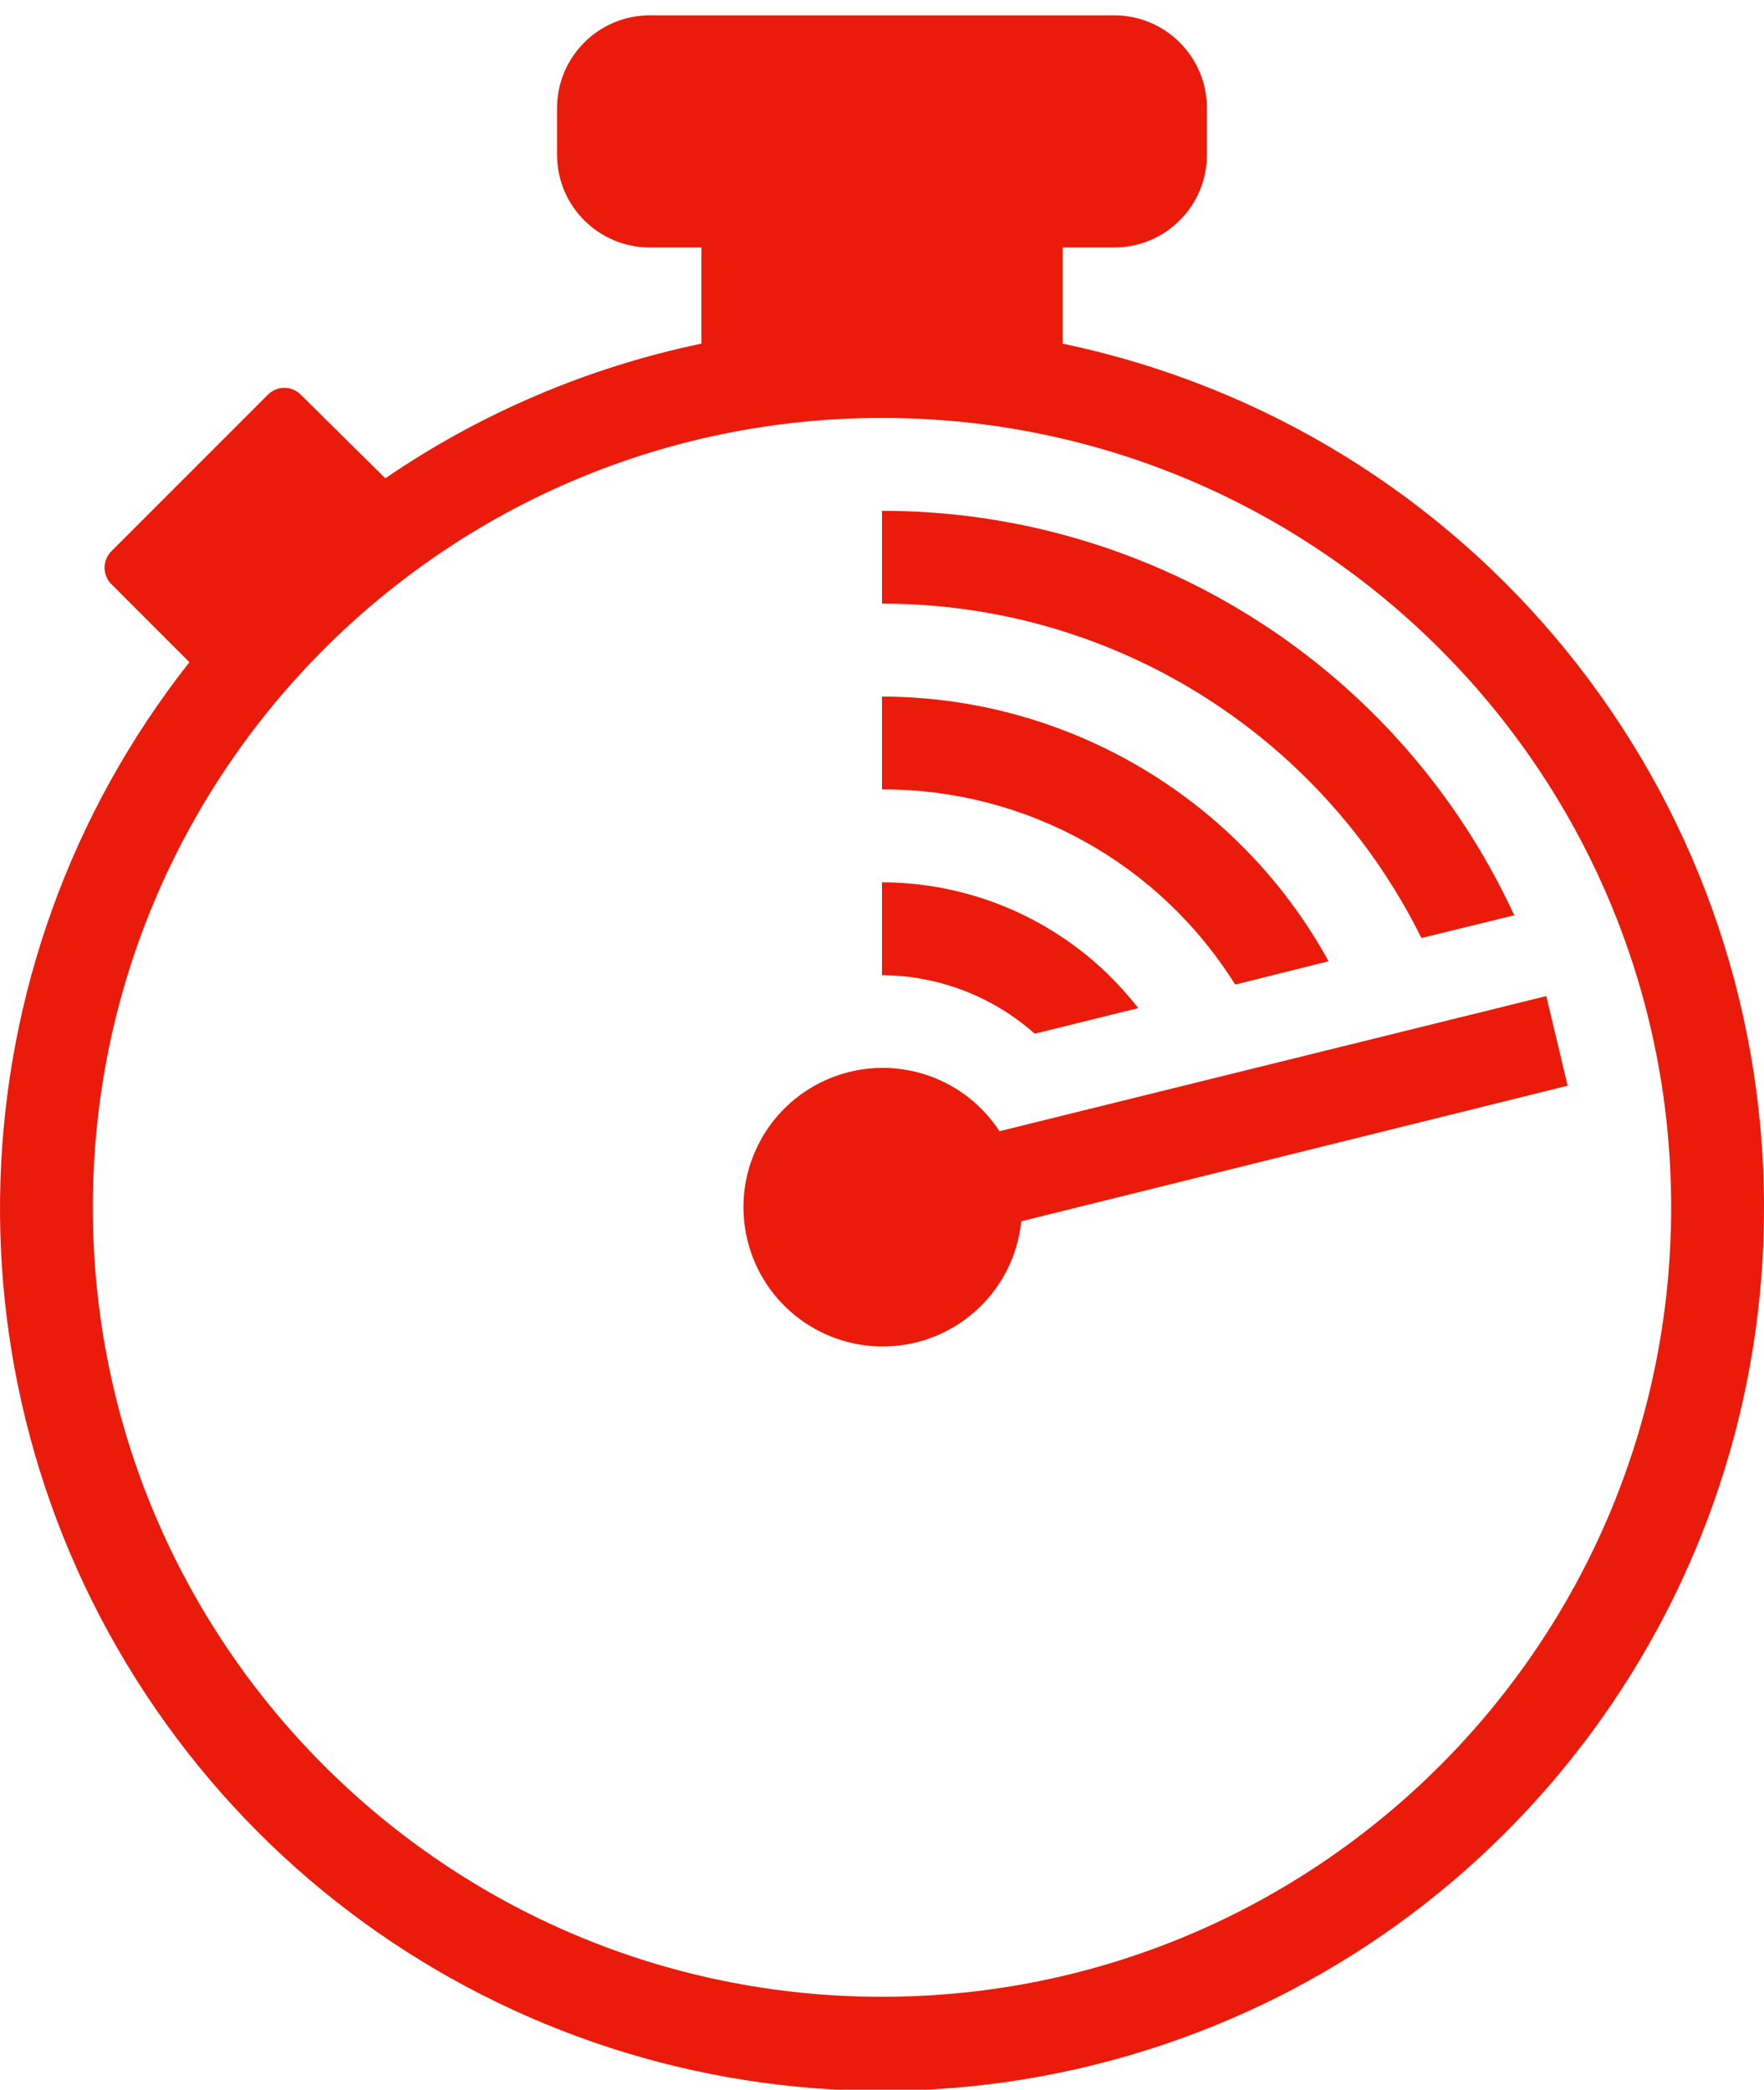 <svg xmlns="http://www.w3.org/2000/svg" width="38" height="45" viewBox="0 0 38 45">
  <path fill="#EA1B0A" fill-rule="evenodd" d="M62.77,49.38 L51,52.3 C50.852,53.754 49.678,54.89 48.22,54.989 C46.762,55.089 45.444,54.123 45.1,52.703 C44.756,51.282 45.485,49.82 46.827,49.242 C48.169,48.663 49.733,49.135 50.53,50.36 L62.31,47.45 L62.77,49.38 Z M67,52 C67.011,60.326 61.599,67.689 53.649,70.165 C45.699,72.64 37.064,69.652 32.346,62.791 C27.627,55.931 27.925,46.798 33.08,40.26 L31.4,38.58 C31.305,38.486 31.252,38.358 31.252,38.225 C31.252,38.092 31.305,37.964 31.4,37.87 L34.77,34.5 C34.864,34.405 34.992,34.352 35.125,34.352 C35.258,34.352 35.386,34.405 35.48,34.5 L37.3,36.3 C39.357,34.894 41.671,33.908 44.11,33.4 L44.11,31.33 L43,31.33 C41.895,31.33 41,30.435 41,29.33 L41,28.33 C41,27.225 41.895,26.33 43,26.33 L53,26.33 C54.105,26.33 55,27.225 55,28.33 L55,29.33 C55,30.435 54.105,31.33 53,31.33 L51.89,31.33 L51.89,33.4 C60.695,35.242 67.001,43.005 67,52 Z M65,52 C65,42.611 57.389,35 48,35 C38.611,35 31,42.611 31,52 C31,61.389 38.611,69 48,69 C57.389,69 65,61.389 65,52 Z M53.52,47.71 C52.197,46.004 50.16,45.004 48,45 L48,47 C49.213,47.007 50.383,47.455 51.29,48.26 L53.52,47.71 Z M59.62,46.2 L61.62,45.71 C59.167,40.399 53.85,36.999 48,37 L48,39 C52.928,38.991 57.434,41.783 59.62,46.2 L59.62,46.2 Z M55.62,47.2 L57.62,46.7 C55.69,43.19 52.005,41.007 48,41 L48,43 C51.087,42.989 53.961,44.573 55.6,47.19 L55.62,47.2 Z" transform="translate(-29 -26)"/>
</svg>
